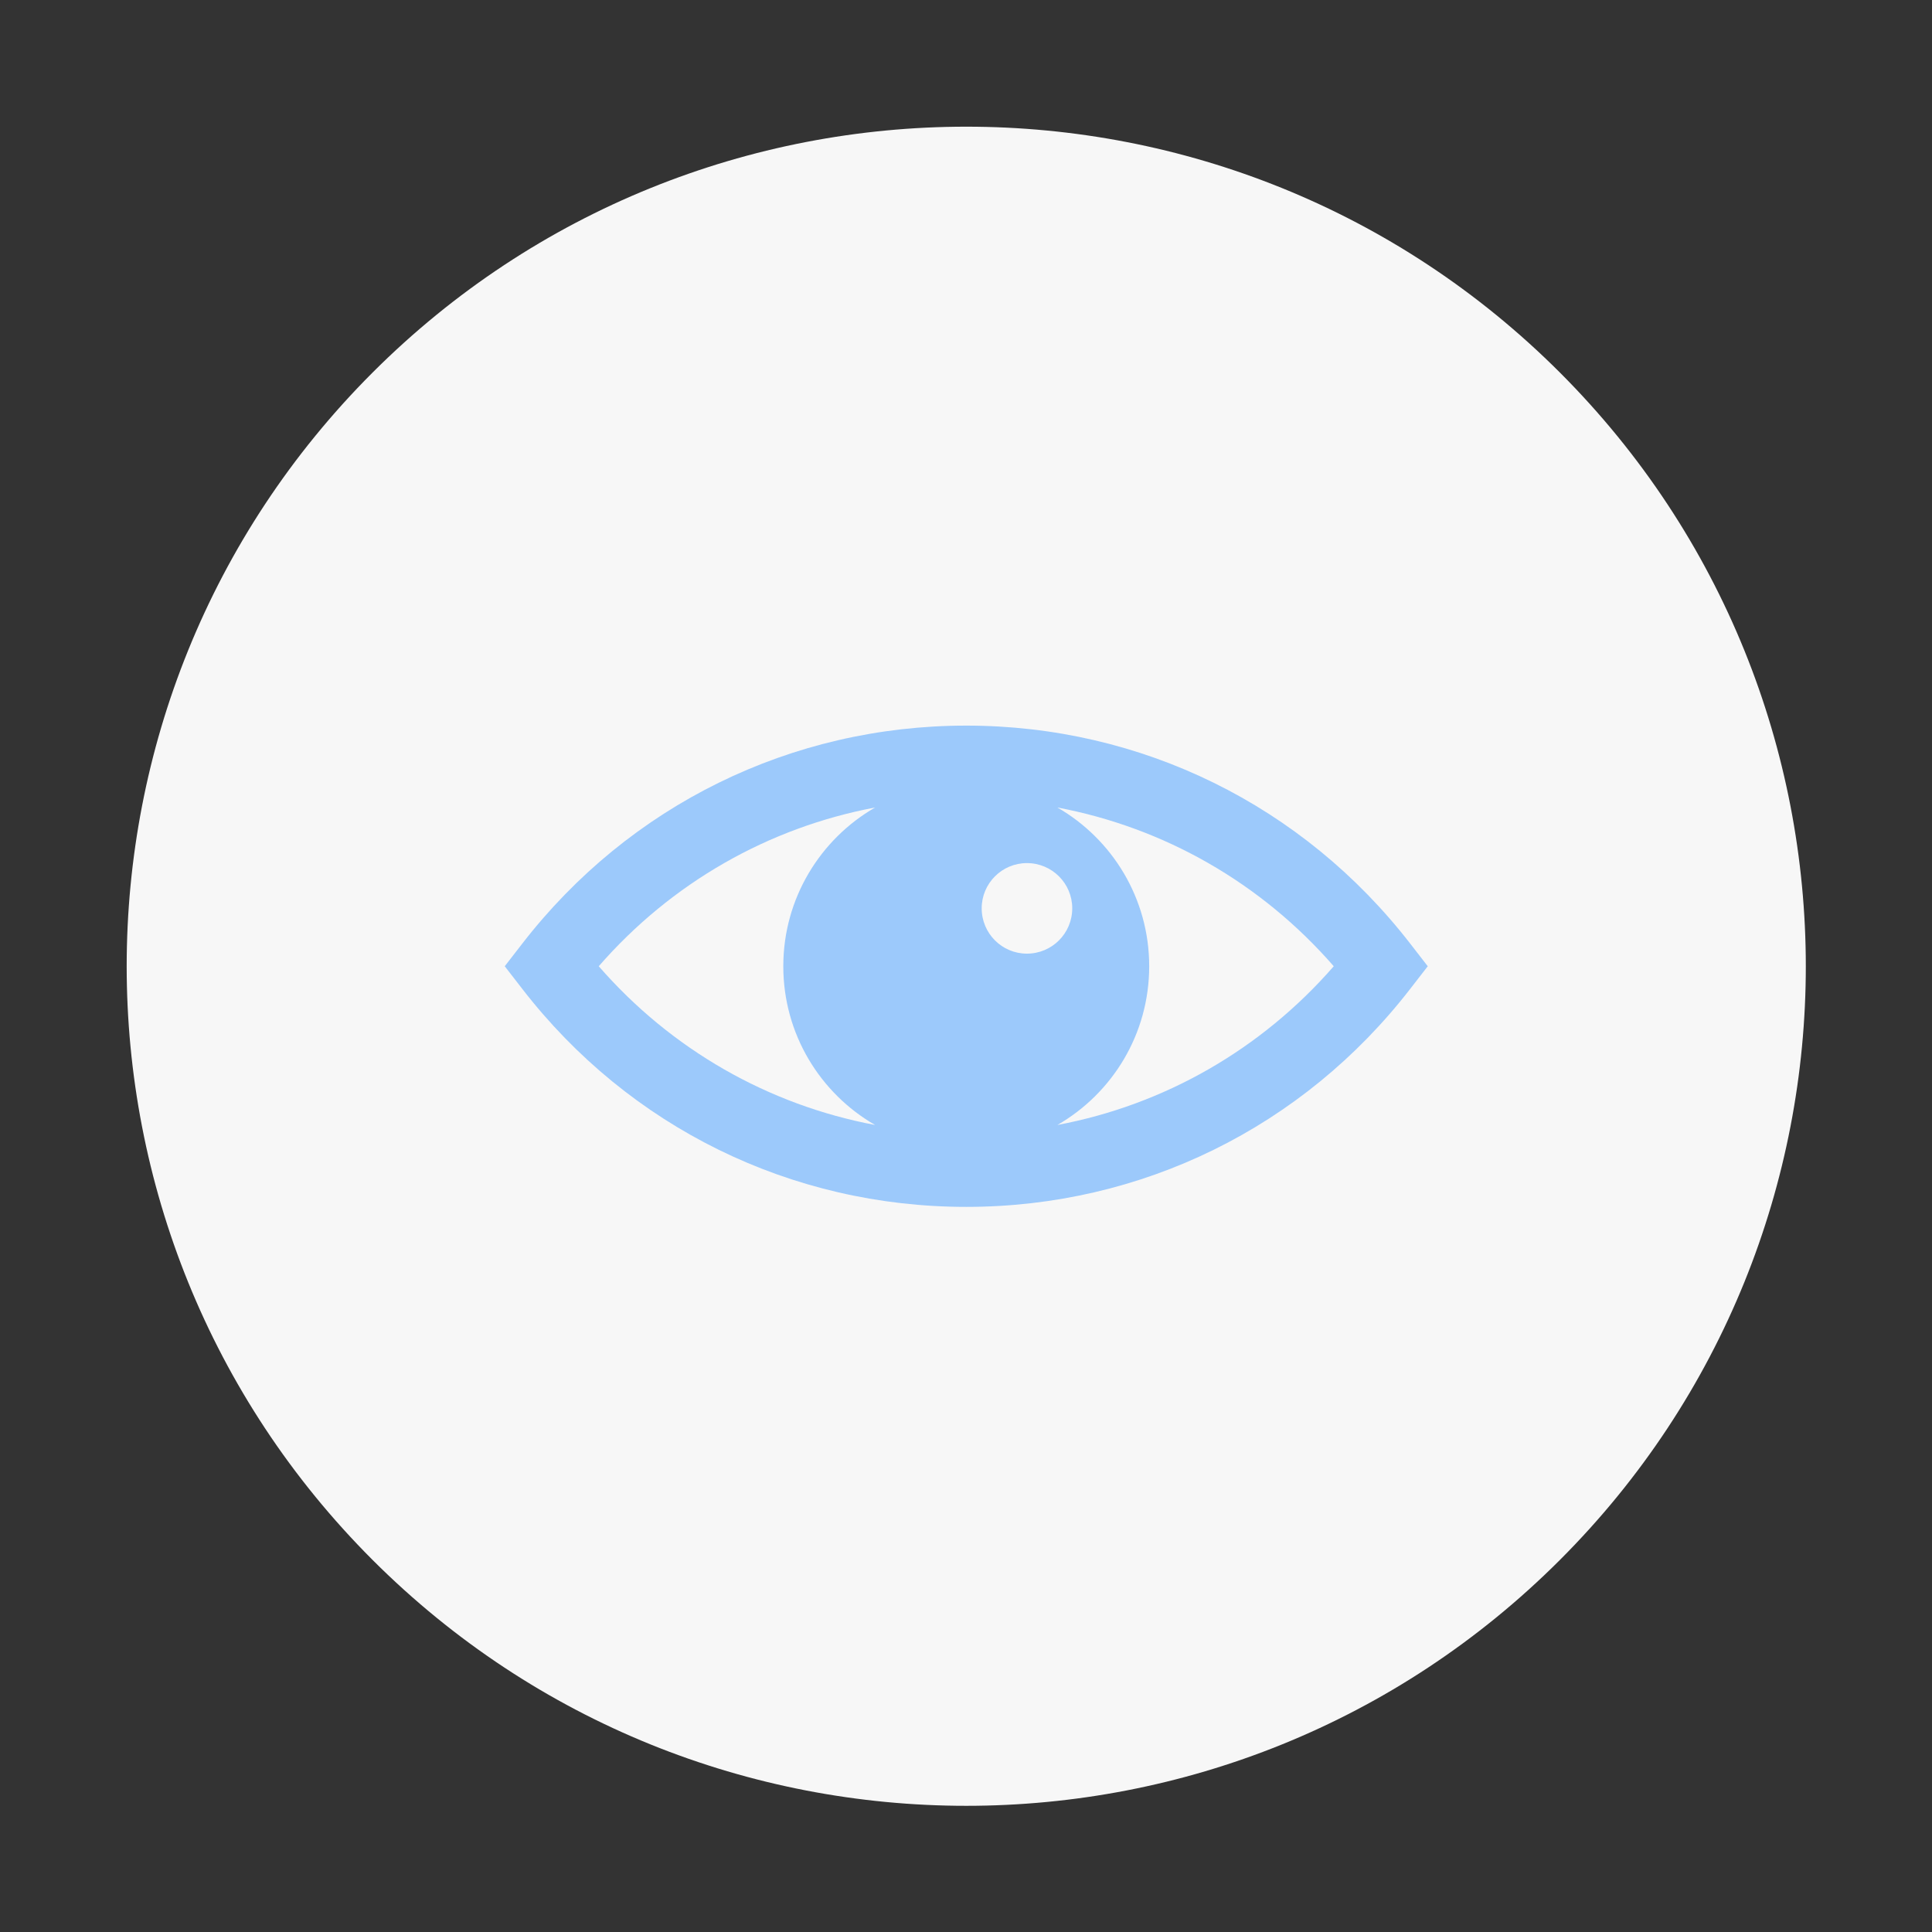 <svg width="1564" height="1564" xmlns="http://www.w3.org/2000/svg">
 <rect width="100%" height="100%" fill="#333333" stroke="none"/>
 <defs>
  <clipPath id="c_3">
   <path id="svg_1" d="m0,0l1564,0l0,1564l-1564,0l0,-1564z"/>
  </clipPath>
  <style type="text/css">
   <![CDATA[

.g0_3{
fill: #9CC9FB;
}
.g1_3{
fill: #F7F7F7;
}

]]>
  </style>
 </defs>
 <g>
  <title>background</title>
  <rect fill="none" id="canvas_background" height="402" width="582" y="-1" x="-1"/>
 </g>
 <g>
  <title>Layer 1</title>
  <g id="svg_2" clip-path="url(#c_3)">
   <path id="svg_3" fill="#FFFFFF" d="m1564,1564l0,-1564l0,1564z"/>
   <path id="svg_5" class="g1_3" d="m1262.8,301.6c265.4,265.5 265.4,695.8 0,961.2c-265.4,265.4 -695.7,265.4 -961.2,0c-265.4,-265.4 -265.4,-695.7 0,-961.2c265.5,-265.4 695.8,-265.4 961.2,0z"/>
   <path id="svg_6" class="g0_3" d="m782.2,587.4c-141.6,0 -272.7,64.4 -359.5,176.6l-14.1,18.2l14.1,18.2c86.8,112.3 217.9,176.6 359.5,176.6c141.6,0 272.6,-64.3 359.5,-176.6l14.1,-18.2l-14.1,-18.2c-86.9,-112.2 -217.9,-176.6 -359.5,-176.6zm-73.8,66.3c-44.4,25.6 -74.3,73.6 -74.3,128.5c0,55 29.9,102.9 74.3,128.5c-86.5,-16.3 -164.9,-61 -223.7,-128.5c58.8,-67.5 137.2,-112.2 223.7,-128.5zm147.6,0c86.5,16.3 164.9,61 223.7,128.5c-58.8,67.5 -137.2,112.2 -223.7,128.5c44.4,-25.6 74.3,-73.5 74.3,-128.5c0,-54.9 -29.9,-102.9 -74.3,-128.5zm-24.7,45c20.3,0 36.7,16.4 36.7,36.6c0,20.3 -16.4,36.7 -36.7,36.7c-20.2,0 -36.6,-16.4 -36.6,-36.7c0,-20.2 16.4,-36.6 36.6,-36.6z"/>
  </g>
 </g>
</svg>